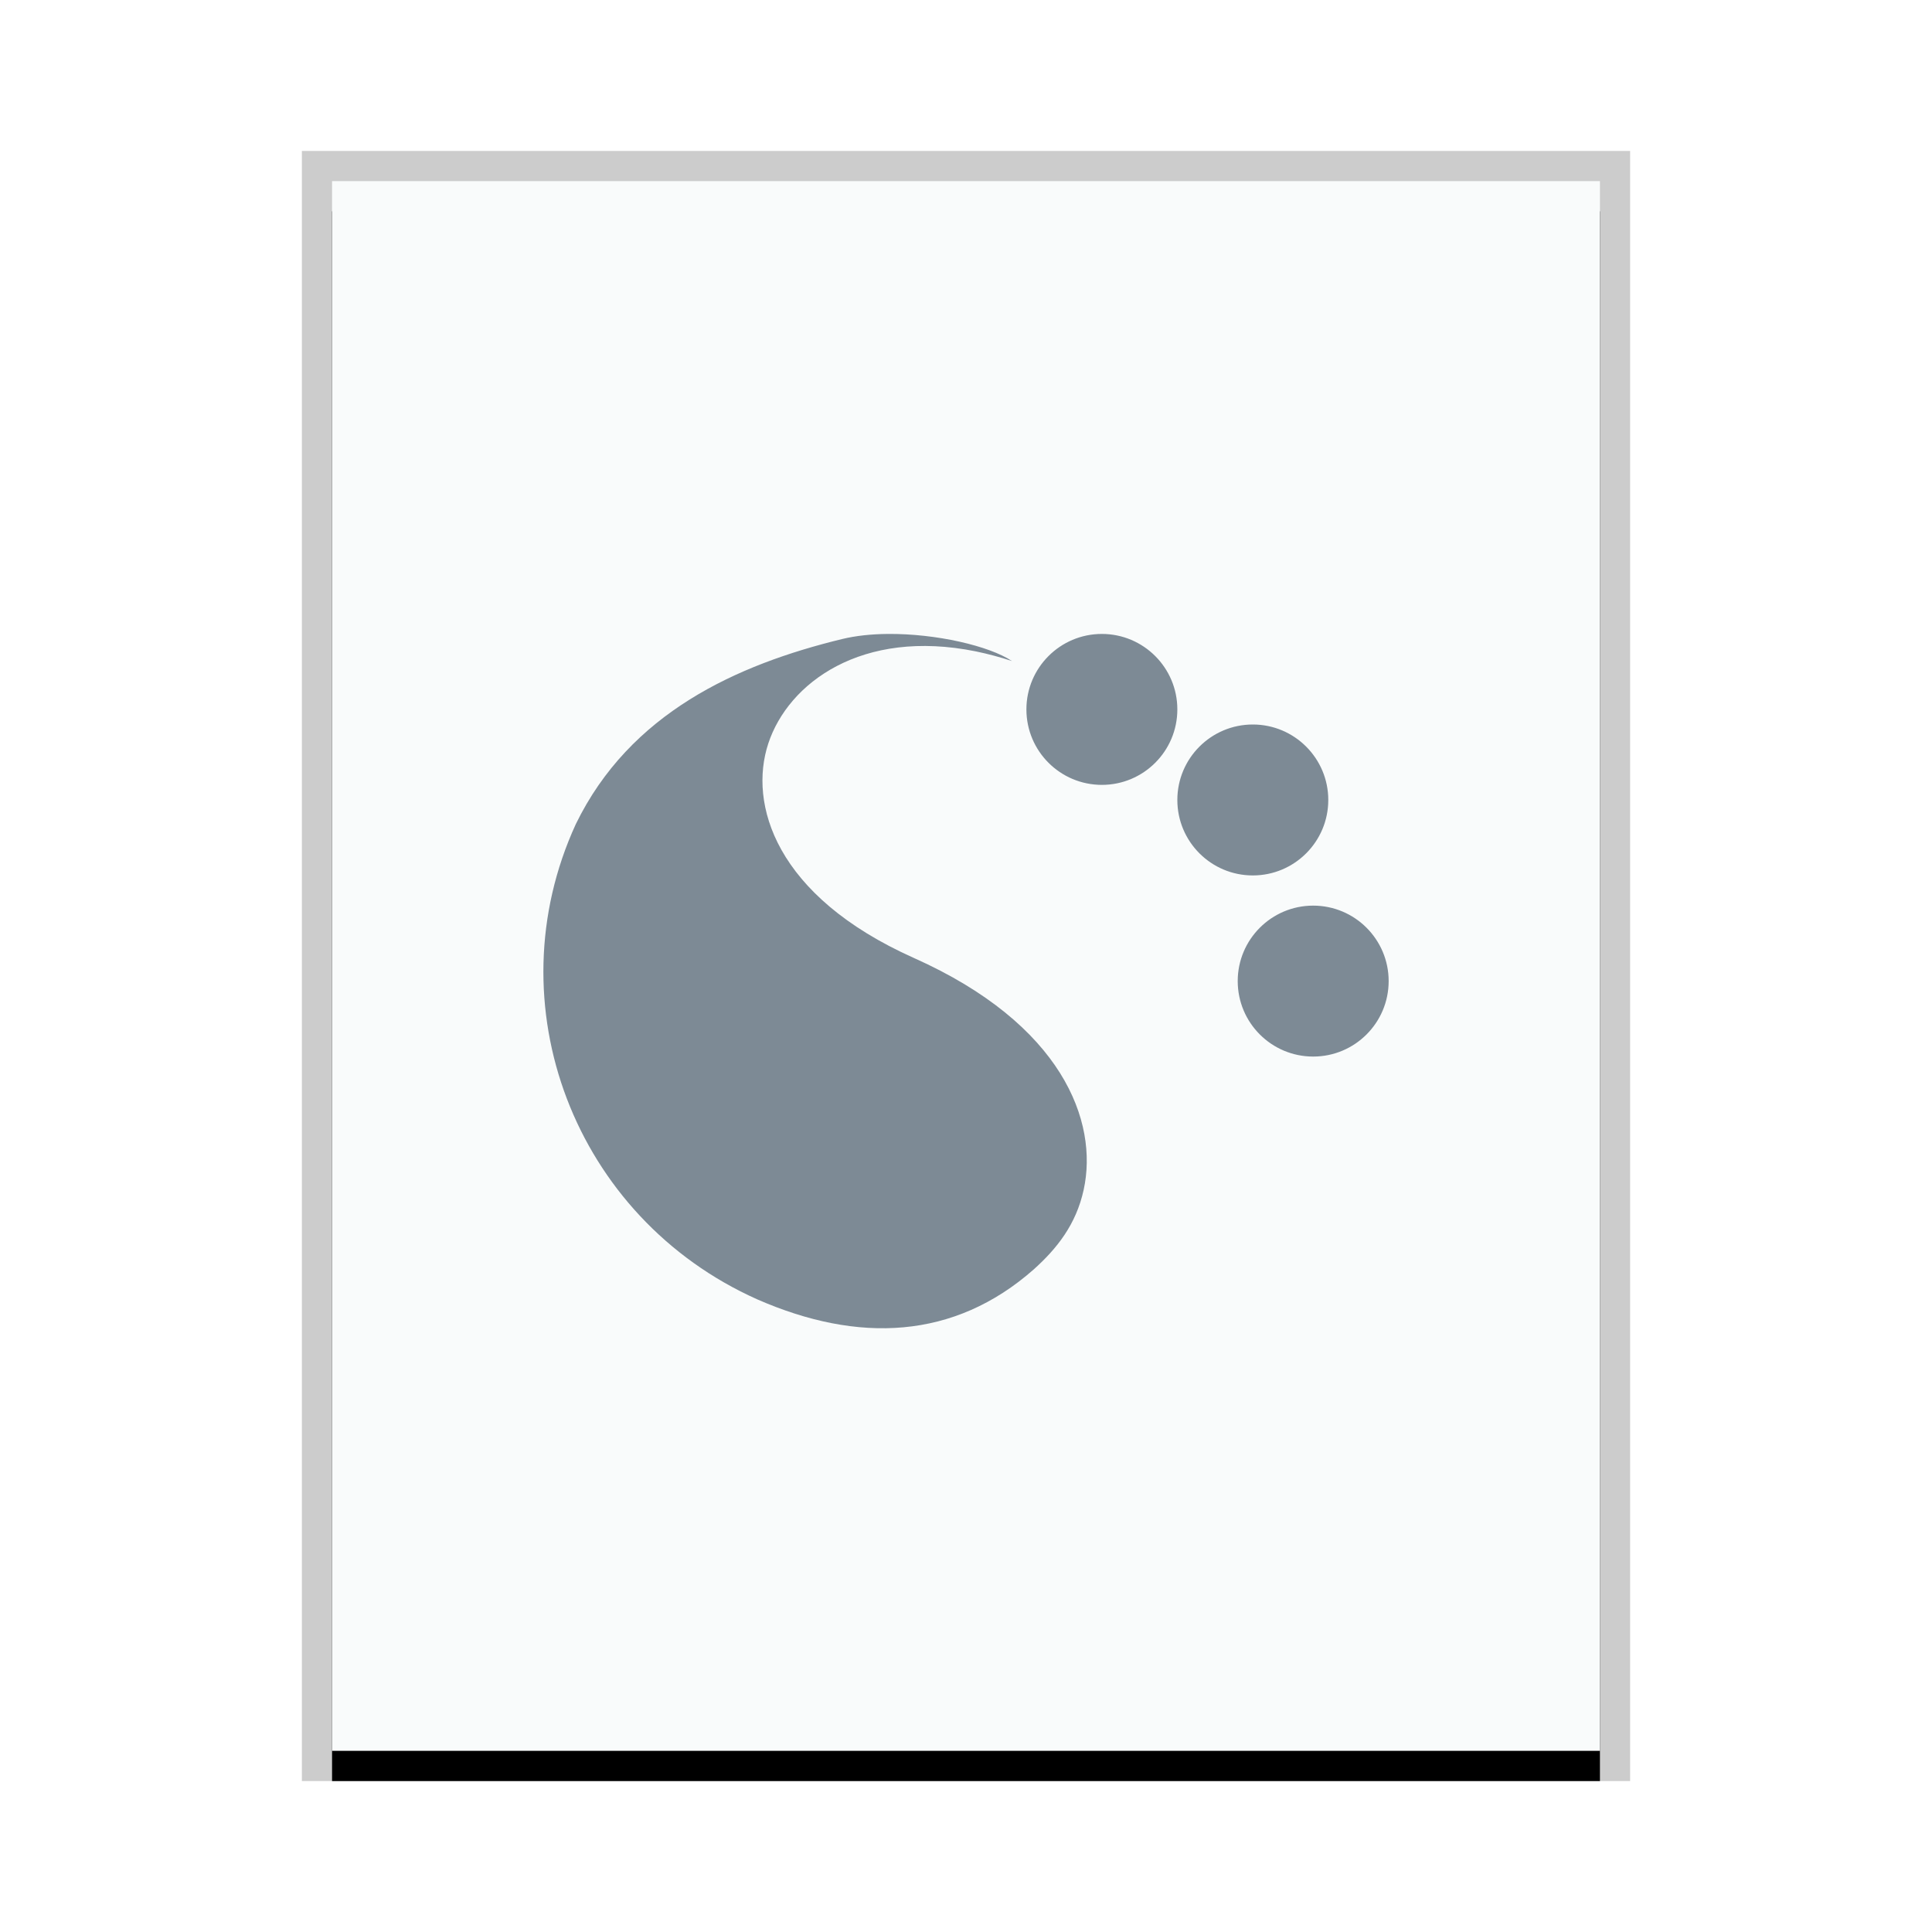 <svg xmlns="http://www.w3.org/2000/svg" xmlns:xlink="http://www.w3.org/1999/xlink" width="64" height="64" viewBox="0 0 64 64">
  <defs>
    <rect id="application-x-plasma-b" width="42" height="52" x="0" y="0"/>
    <filter id="application-x-plasma-a" width="109.5%" height="107.7%" x="-4.8%" y="-1.9%" filterUnits="objectBoundingBox">
      <feOffset dy="1" in="SourceAlpha" result="shadowOffsetOuter1"/>
      <feGaussianBlur in="shadowOffsetOuter1" result="shadowBlurOuter1" stdDeviation=".5"/>
      <feColorMatrix in="shadowBlurOuter1" values="0 0 0 0 0   0 0 0 0 0   0 0 0 0 0  0 0 0 0.2 0"/>
    </filter>
  </defs>
  <g fill="none" fill-rule="evenodd">
    <g transform="translate(11 6)">
      <use fill="#000" filter="url(#application-x-plasma-a)" xlink:href="#application-x-plasma-b"/>
      <use fill="#F9FBFB" xlink:href="#application-x-plasma-b"/>
      <path fill="#000" fill-opacity=".2" fill-rule="nonzero" d="M43,-1 L-1,-1 L-1,53 L43,53 L43,-1 Z M42,0 L42,52 L0,52 L0,0 L42,0 Z"/>
    </g>
    <path fill="#2A4052" fill-opacity=".6" d="M29.405,21 C28.87,21.005 28.351,21.058 27.892,21.17 C24.4,22.019 20.866,23.62 19.075,27.299 C16.33,33.273 19.026,40.337 25.085,43.043 C28.435,44.51 31.607,44.373 34.239,42.055 C35.015,41.359 35.646,40.562 35.897,39.418 C36.397,37.141 35.182,33.927 30.278,31.736 C25.664,29.675 24.795,26.621 25.45,24.631 C26.112,22.623 28.545,20.812 32.327,21.578 C32.731,21.662 33.13,21.769 33.524,21.898 C32.767,21.396 31.011,20.986 29.405,21 Z M36.501,21 C35.12,21 34.001,22.12 34.001,23.5 C34.001,24.881 35.12,26 36.501,26 C37.881,26 39.001,24.881 39.001,23.5 C39.001,22.12 37.881,21 36.501,21 Z M41.501,24 C40.12,24 39.001,25.12 39.001,26.5 C39.001,27.881 40.12,29 41.501,29 C42.881,29 44.001,27.881 44.001,26.5 C44.001,25.12 42.881,24 41.501,24 L41.501,24 Z M43.501,30 C42.12,30 41.001,31.12 41.001,32.5 C41.001,33.881 42.12,35 43.501,35 C44.881,35 46.001,33.881 46.001,32.5 C46.001,31.12 44.881,30 43.501,30 L43.501,30 Z"/>
  </g>
</svg>
